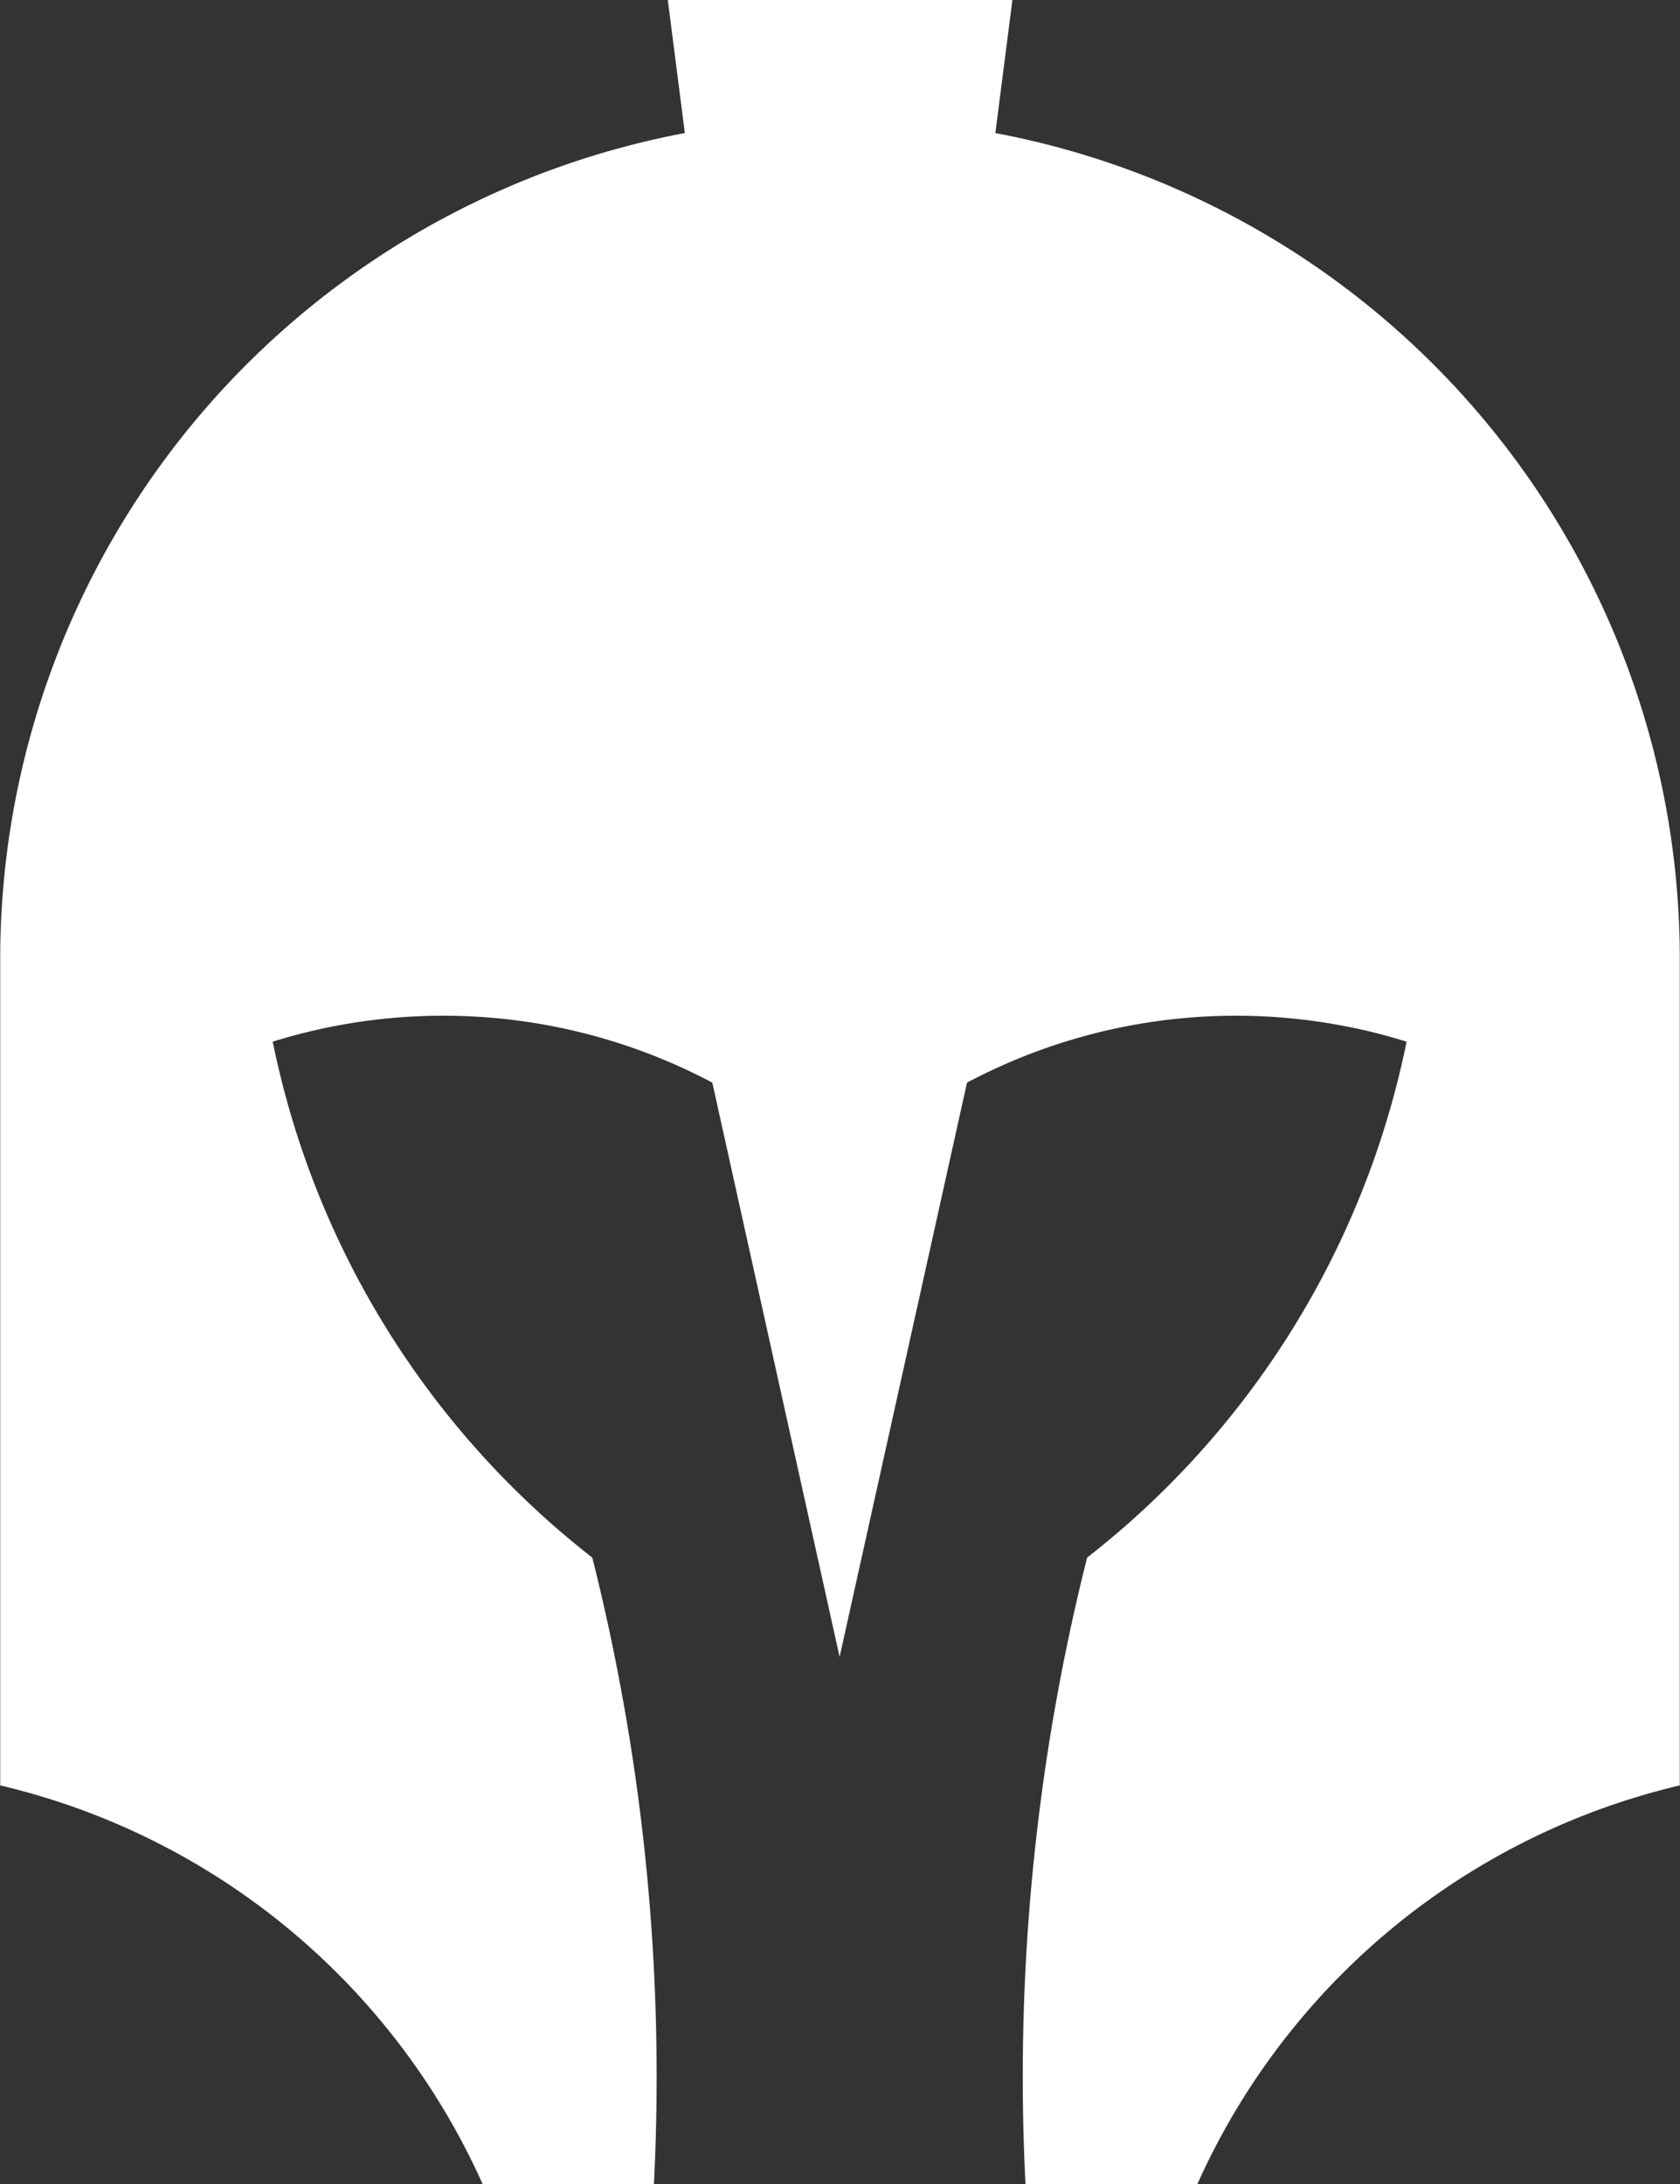 <svg id="warrior-helmet-2750" xmlns="http://www.w3.org/2000/svg" width="17.064" height="22.177" viewBox="0 0 17.064 22.177">
  <rect x="0" y="0" width="17.064" height="22.177" fill="#333333" stroke="none"/>
  <g id="Group_1746" data-name="Group 1746" transform="translate(0 0)">
    <path id="Path_11179" data-name="Path 11179" d="M39.168,1.351h0L39.341,0h-3.5l.173,1.351h0a8.535,8.535,0,0,0-6.954,8.386v8.392a7.172,7.172,0,0,1,4.9,4.048H35.7a21.583,21.583,0,0,0-.626-6.361,8.885,8.885,0,0,1-3.246-5.239,5.833,5.833,0,0,1,4.465.416l1.293,5.831,1.294-5.831a5.833,5.833,0,0,1,4.465-.416A8.887,8.887,0,0,1,40.1,15.816a21.578,21.578,0,0,0-.626,6.361H41.22a7.172,7.172,0,0,1,4.9-4.048V9.737A8.535,8.535,0,0,0,39.168,1.351Z" transform="translate(-29.058)" fill="#fff"/>
  </g>
</svg>
